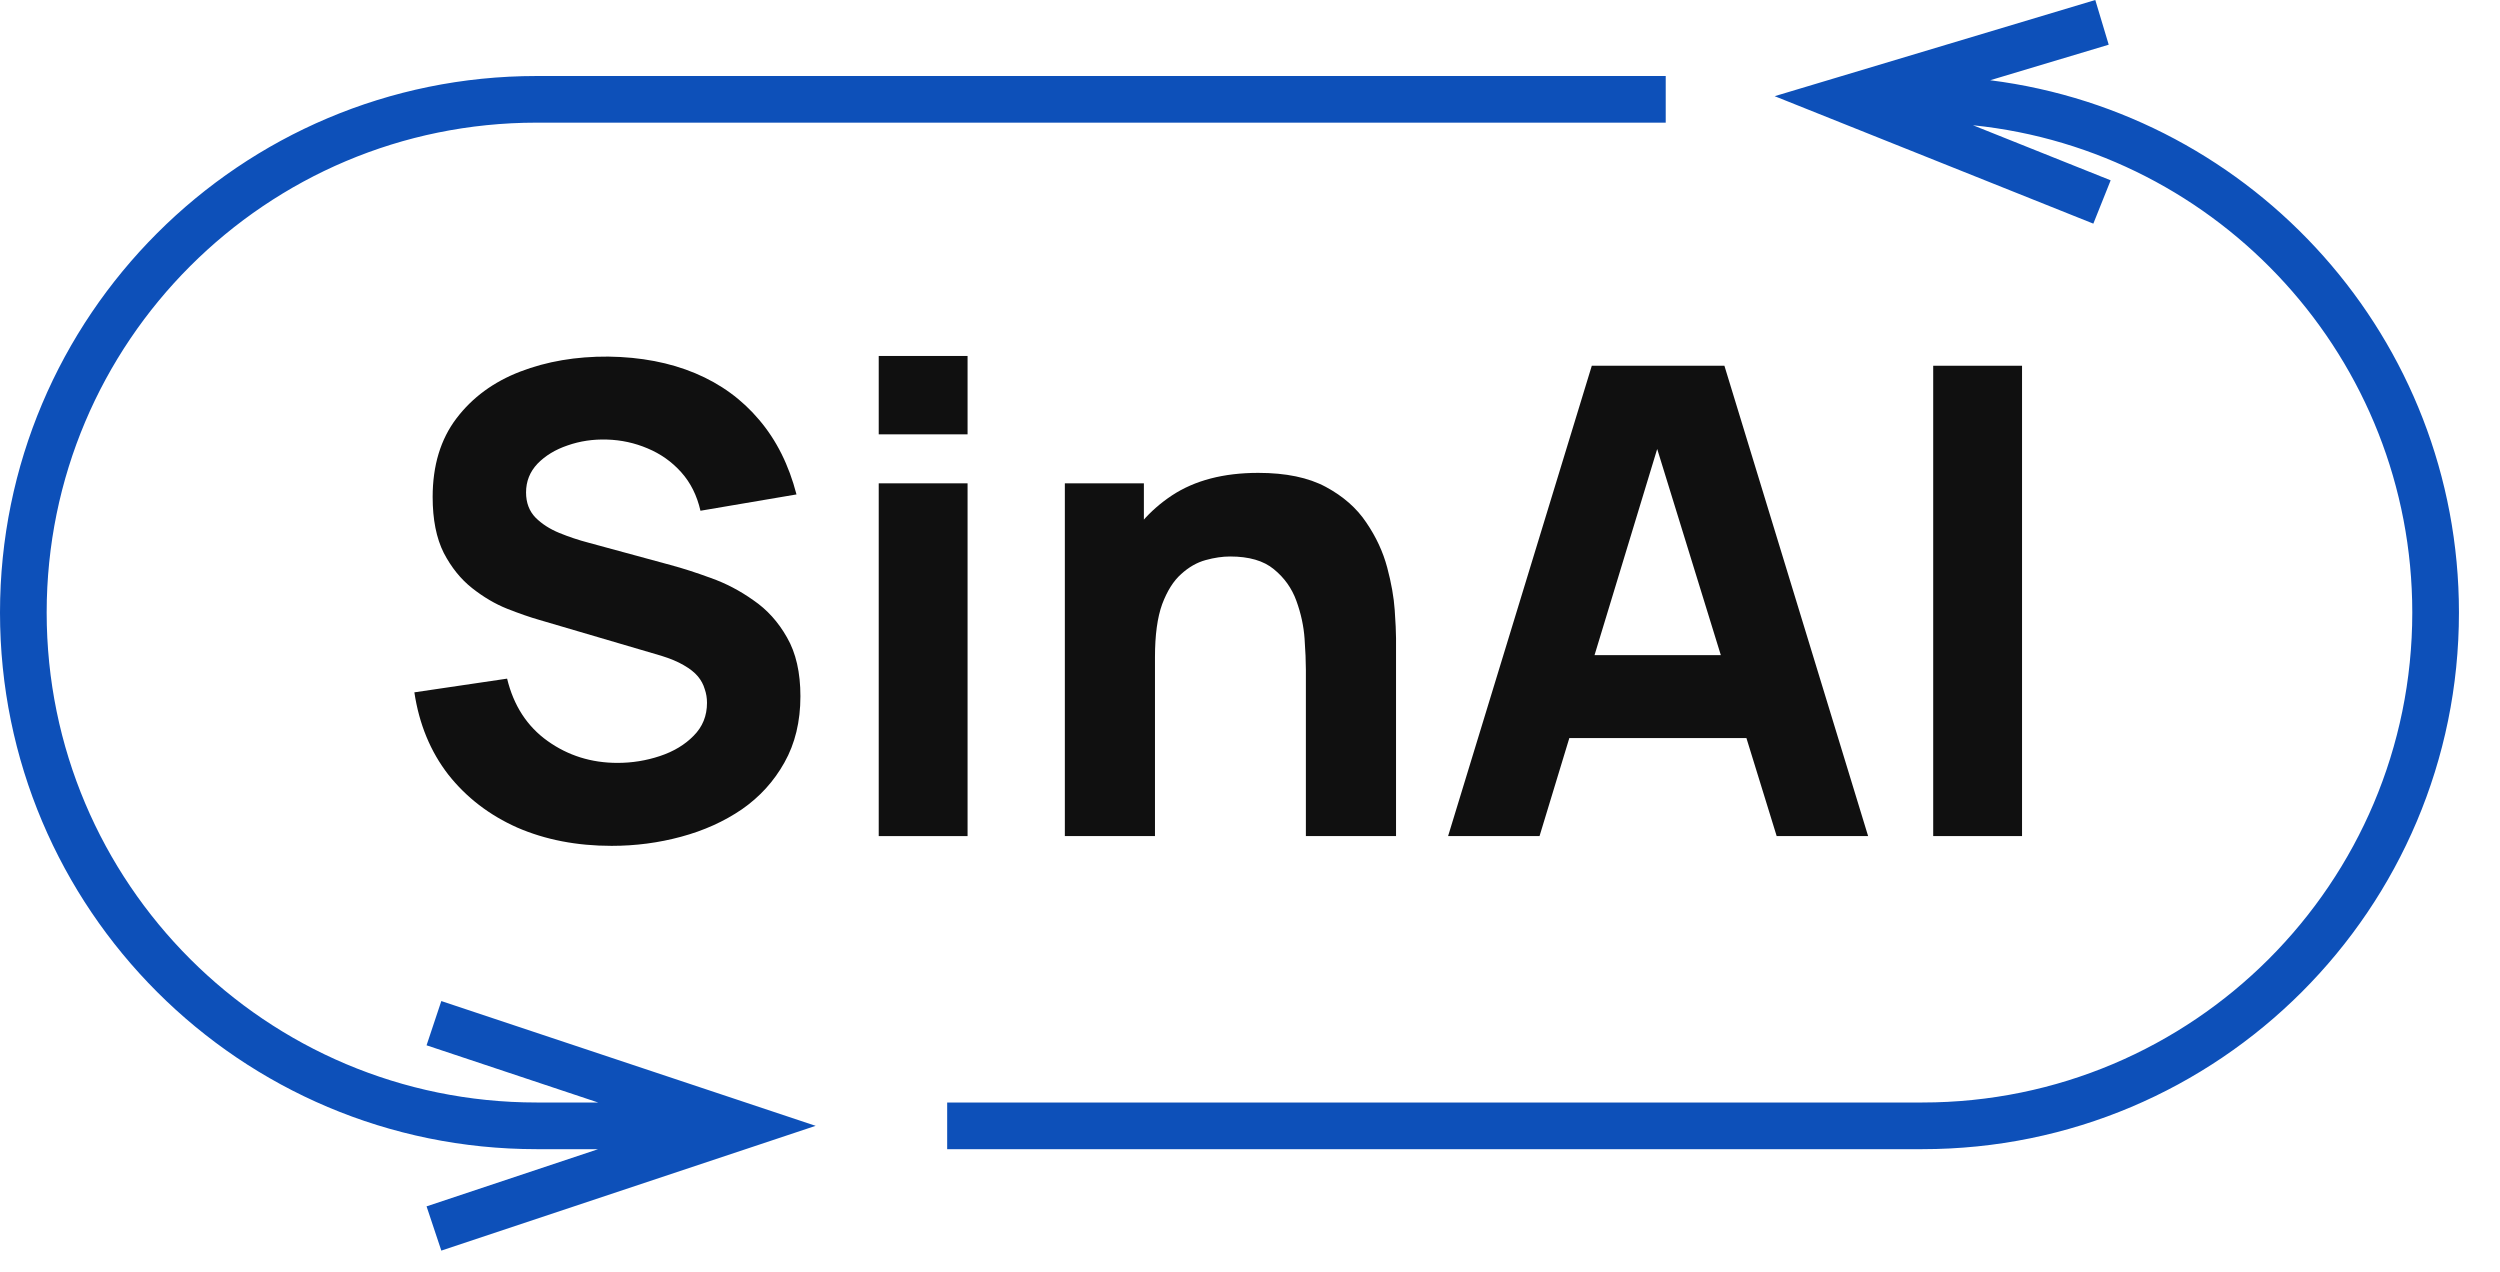 <svg width="114" height="58" viewBox="0 0 114 58" fill="none" xmlns="http://www.w3.org/2000/svg"><path d="M88.154 38.125V16.678H92.205V38.125H88.154Z" fill="#101010"/><path d="M66.033 38.125L72.586 16.678H78.633L85.186 38.125H81.016L75.178 19.21H75.952L70.203 38.125H66.033ZM69.965 33.657V29.874H81.284V33.657H69.965Z" fill="#101010"/><path d="M59.548 38.125V30.529C59.548 30.162 59.528 29.695 59.489 29.129C59.449 28.553 59.325 27.977 59.116 27.401C58.908 26.825 58.565 26.344 58.089 25.957C57.622 25.569 56.957 25.376 56.093 25.376C55.745 25.376 55.373 25.43 54.976 25.54C54.579 25.649 54.206 25.862 53.859 26.18C53.511 26.488 53.223 26.945 52.995 27.55C52.776 28.156 52.667 28.96 52.667 29.963L50.344 28.861C50.344 27.59 50.602 26.398 51.118 25.286C51.635 24.174 52.409 23.276 53.442 22.591C54.484 21.905 55.795 21.563 57.374 21.563C58.635 21.563 59.662 21.776 60.457 22.203C61.251 22.63 61.867 23.172 62.303 23.827C62.75 24.482 63.068 25.167 63.257 25.882C63.445 26.587 63.559 27.233 63.599 27.818C63.639 28.404 63.659 28.831 63.659 29.099V38.125H59.548ZM48.557 38.125V22.04H52.161V27.372H52.667V38.125H48.557Z" fill="#101010"/><path d="M40.07 19.806V16.232H44.121V19.806H40.07ZM40.07 38.126V22.04H44.121V38.126H40.07Z" fill="#101010"/><path d="M27.89 38.571C26.302 38.571 24.867 38.293 23.586 37.737C22.315 37.171 21.268 36.367 20.444 35.324C19.629 34.272 19.113 33.021 18.895 31.571L23.124 30.946C23.422 32.177 24.038 33.125 24.971 33.79C25.904 34.456 26.967 34.788 28.158 34.788C28.824 34.788 29.469 34.684 30.095 34.475C30.72 34.267 31.231 33.959 31.629 33.552C32.036 33.145 32.239 32.644 32.239 32.048C32.239 31.829 32.205 31.621 32.135 31.422C32.075 31.214 31.971 31.02 31.822 30.841C31.673 30.663 31.46 30.494 31.182 30.335C30.914 30.176 30.571 30.032 30.154 29.903L24.584 28.265C24.167 28.146 23.68 27.977 23.124 27.758C22.578 27.54 22.047 27.227 21.531 26.82C21.014 26.413 20.582 25.877 20.235 25.212C19.897 24.537 19.729 23.688 19.729 22.665C19.729 21.225 20.091 20.029 20.816 19.076C21.541 18.122 22.509 17.412 23.72 16.946C24.931 16.479 26.272 16.251 27.741 16.261C29.221 16.28 30.541 16.534 31.703 17.02C32.865 17.507 33.838 18.217 34.622 19.15C35.407 20.073 35.972 21.205 36.32 22.546L31.941 23.29C31.782 22.595 31.49 22.009 31.063 21.533C30.636 21.056 30.124 20.694 29.529 20.446C28.943 20.197 28.327 20.063 27.682 20.044C27.046 20.024 26.446 20.113 25.88 20.312C25.324 20.5 24.867 20.778 24.509 21.146C24.162 21.513 23.988 21.95 23.988 22.456C23.988 22.923 24.132 23.305 24.42 23.603C24.708 23.891 25.07 24.124 25.507 24.303C25.944 24.482 26.391 24.631 26.848 24.75L30.571 25.763C31.127 25.912 31.743 26.11 32.418 26.358C33.093 26.597 33.739 26.934 34.354 27.371C34.98 27.798 35.491 28.364 35.888 29.069C36.295 29.774 36.499 30.668 36.499 31.75C36.499 32.902 36.255 33.91 35.769 34.773C35.292 35.627 34.647 36.337 33.833 36.903C33.019 37.459 32.095 37.876 31.063 38.154C30.04 38.432 28.983 38.571 27.89 38.571Z" fill="#101010"/><path fill-rule="evenodd" clip-rule="evenodd" d="M89.967 5.711L96.246 8.223L95.456 10.198L80.925 4.386L95.545 0L96.157 2.038L90.752 3.659C102.805 5.179 112.128 15.468 112.128 27.934C112.128 41.447 101.173 52.402 87.66 52.402H43.191V50.274H87.66C99.998 50.274 110 40.272 110 27.934C110 16.375 101.221 6.866 89.967 5.711ZM24.468 5.593C12.13 5.593 2.128 15.596 2.128 27.934C2.128 40.272 12.13 50.274 24.468 50.274H27.274L19.451 47.666L20.124 45.648L37.194 51.338L20.124 57.028L19.451 55.01L27.274 52.402H24.468C10.955 52.402 0 41.447 0 27.934C0 14.421 10.955 3.466 24.468 3.466H75.957V5.593H24.468Z" fill="#0D50B9"/></svg>